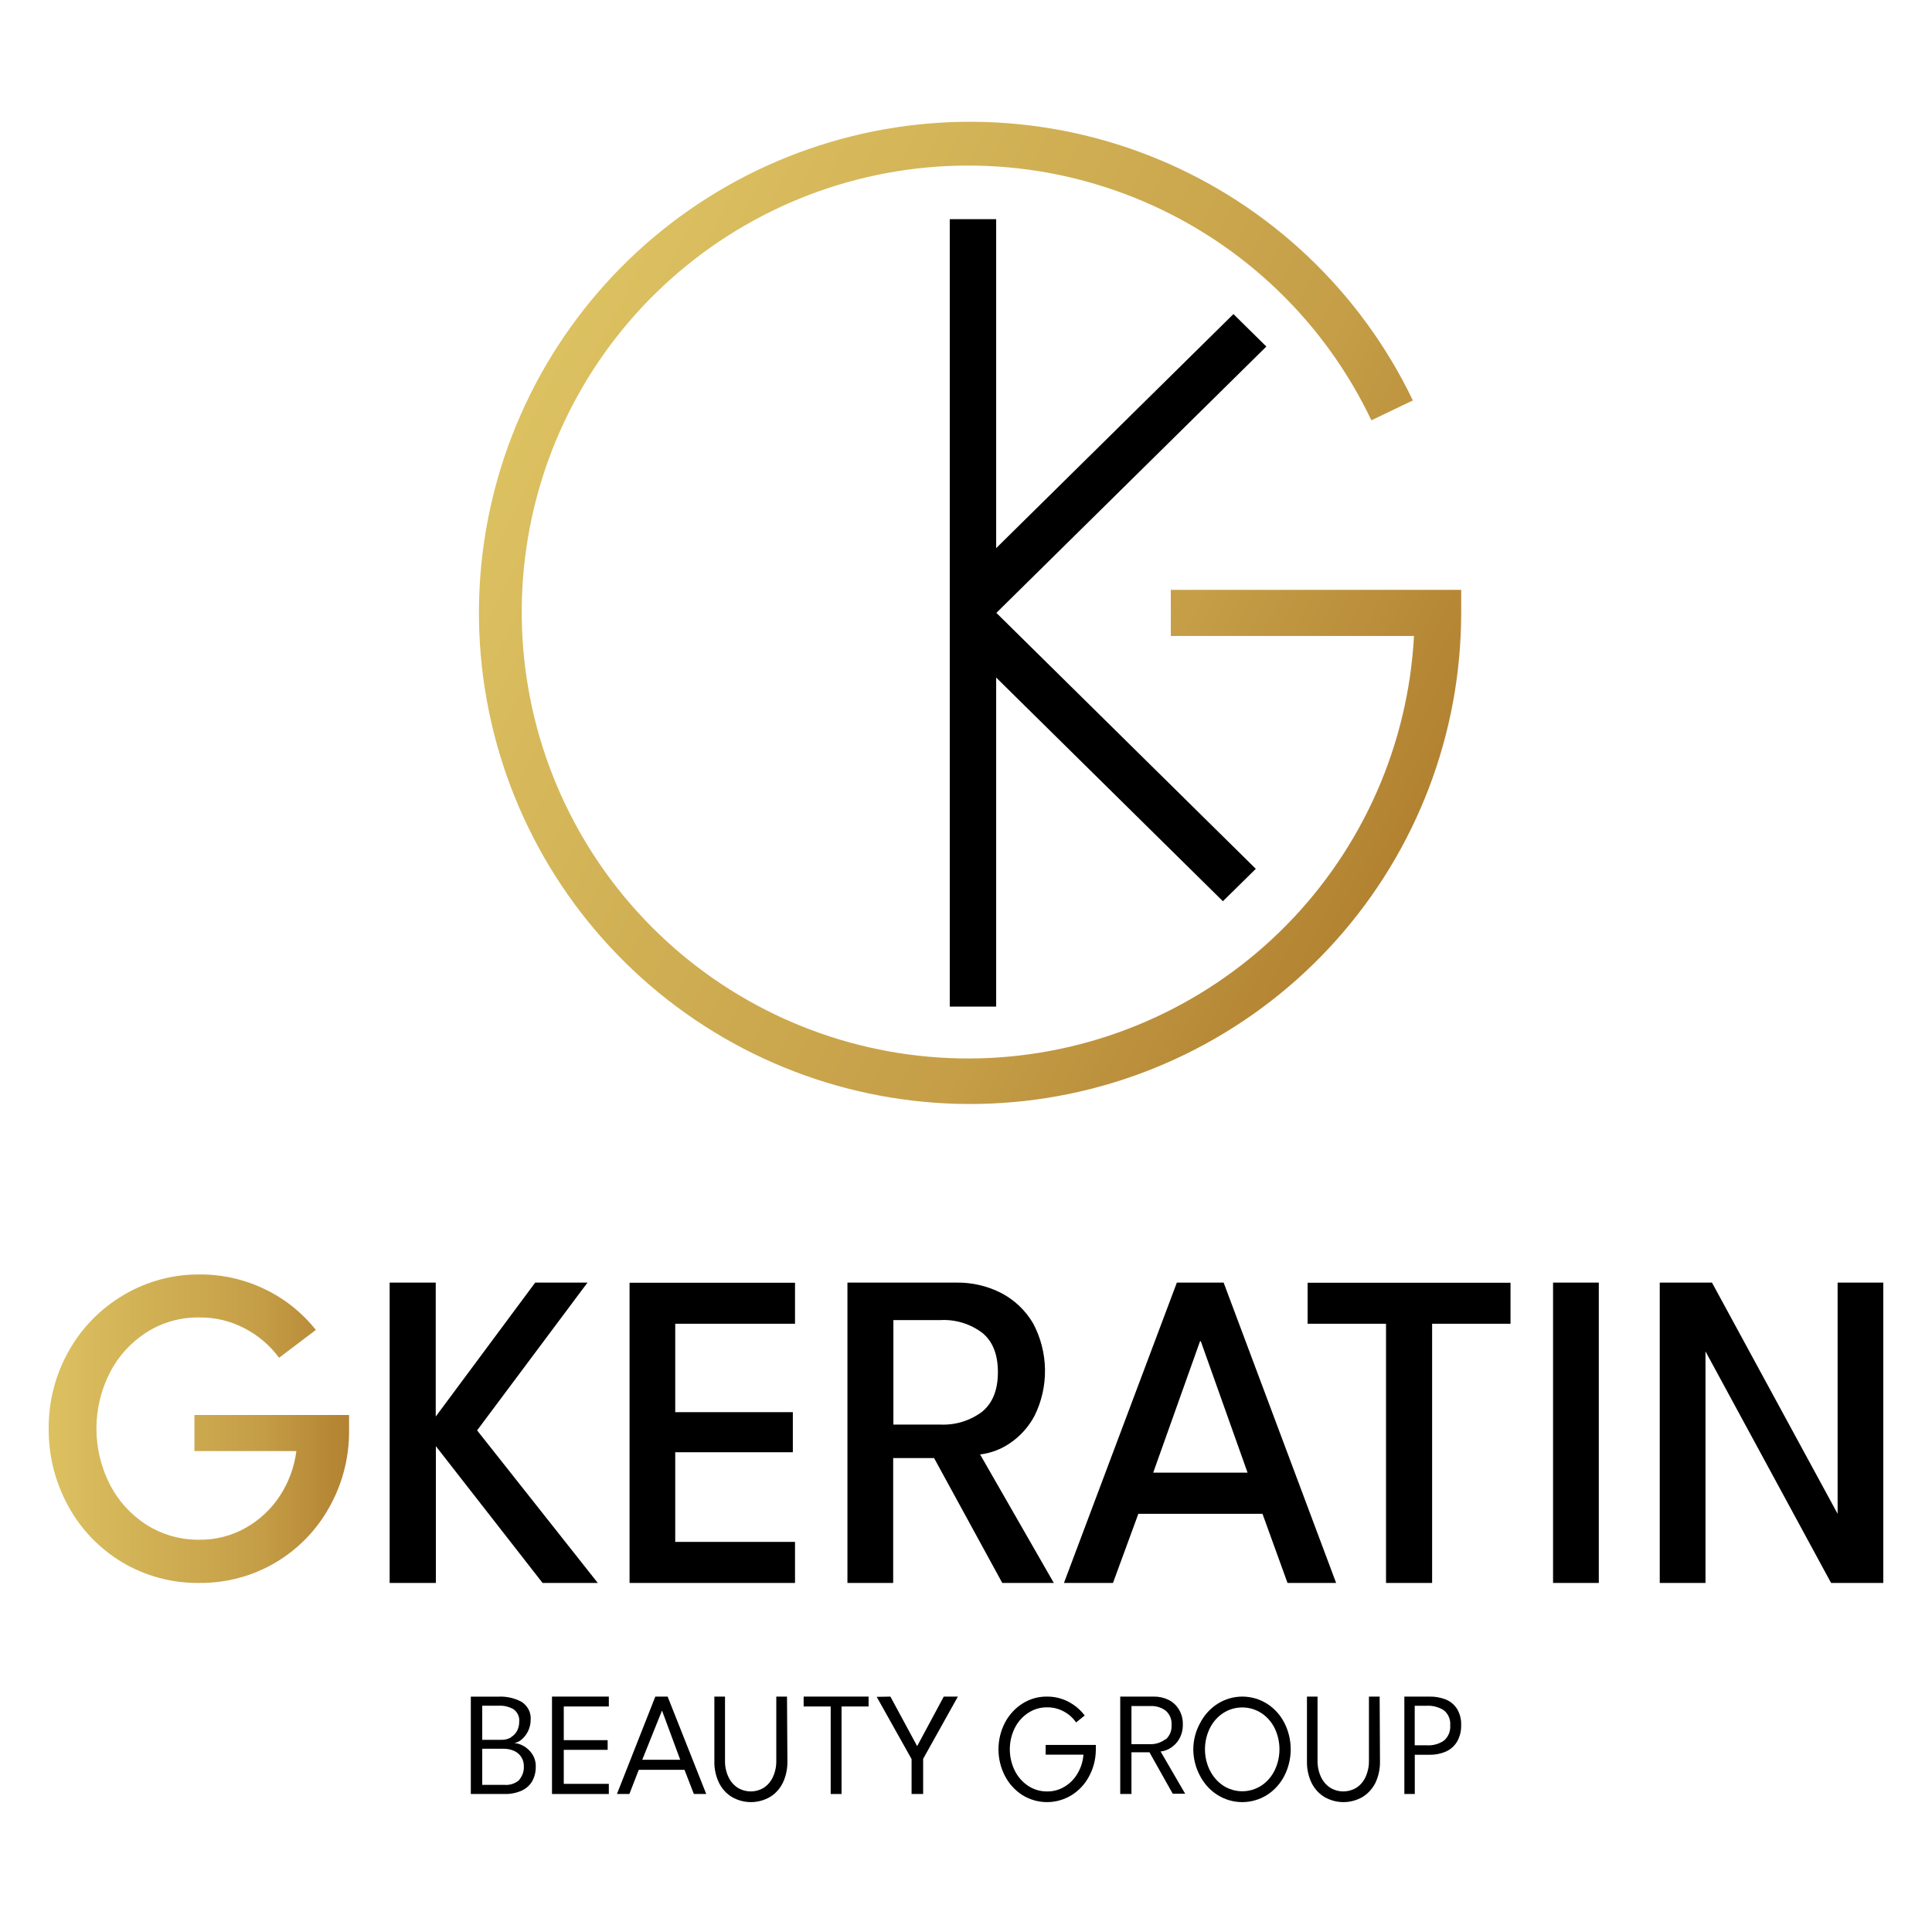 <svg width="238" height="238" viewBox="0 0 238 238" fill="none" xmlns="http://www.w3.org/2000/svg">
<path d="M180 72.666C180 73.153 180 75.501 180 75.501C180 90.377 174.518 104.732 164.604 115.823C154.689 126.913 141.035 133.962 126.252 135.622C111.468 137.282 96.592 133.437 84.464 124.822C72.336 116.207 63.807 103.426 60.507 88.92C57.208 74.415 59.368 59.202 66.575 46.188C73.783 33.174 85.532 23.272 99.579 18.374C113.626 13.476 128.985 13.924 142.722 19.634C156.458 25.344 167.61 35.915 174.046 49.327L168.938 51.776C163.182 39.67 153.203 30.083 140.875 24.817C128.548 19.551 114.722 18.968 101.996 23.178C89.269 27.388 78.519 36.101 71.764 47.679C65.009 59.258 62.715 72.904 65.314 86.055C67.912 99.205 75.224 110.954 85.875 119.093C96.526 127.232 109.783 131.201 123.154 130.254C136.526 129.307 149.091 123.51 158.488 113.951C167.886 104.392 173.469 91.73 174.188 78.344H144.232V72.666H180Z" fill="url(#paint0_linear_0_253)"/>
<path d="M116.999 27V124H122.716V83.466L150.647 111.021L154.701 107.03L122.741 75.5L155.999 42.69L151.945 38.69L122.716 67.525V27H116.999Z" fill="black"/>
<path d="M43 176.367C43.004 179.642 42.157 182.863 40.541 185.72C38.982 188.519 36.701 190.857 33.931 192.495C31.09 194.169 27.839 195.035 24.534 194.999C21.18 195.041 17.881 194.15 15.011 192.429C12.227 190.749 9.945 188.364 8.401 185.52C6.794 182.592 5.968 179.307 6.001 175.975C5.972 172.647 6.816 169.369 8.451 166.463C10.038 163.608 12.363 161.223 15.188 159.554C18.027 157.856 21.285 156.972 24.602 157.001C27.392 156.983 30.147 157.608 32.651 158.828C35.095 160.002 37.235 161.714 38.908 163.834L34.377 167.264C33.259 165.742 31.801 164.497 30.117 163.626C28.404 162.732 26.495 162.273 24.559 162.291C22.251 162.257 19.984 162.898 18.042 164.135C16.108 165.373 14.544 167.102 13.512 169.141C12.438 171.265 11.878 173.607 11.878 175.983C11.878 178.358 12.438 180.701 13.512 182.825C14.543 184.865 16.107 186.594 18.042 187.831C19.985 189.065 22.252 189.706 24.559 189.675C26.564 189.701 28.538 189.194 30.277 188.207C31.979 187.244 33.423 185.891 34.487 184.26C35.569 182.598 36.26 180.716 36.508 178.753H23.953V174.314H43V176.367Z" fill="url(#paint1_linear_0_253)"/>
<path d="M58.775 176.206L73.64 195H66.838L53.694 178.152V195H48V158.001H53.677V174.504L65.93 158.001H72.372L58.775 176.206ZM77.554 195H97.937V189.946H83.181V178.902H97.668V173.965H83.181V163.073H97.937V158.018H77.554V195ZM120.738 179.171L129.817 195H123.468L115.069 179.618H110.03V195H104.395V158.001H117.832C119.755 157.973 121.656 158.419 123.367 159.299C124.997 160.155 126.353 161.454 127.281 163.047C128.202 164.785 128.699 166.718 128.731 168.686C128.764 170.654 128.33 172.602 127.465 174.369C126.734 175.764 125.666 176.951 124.358 177.823C123.274 178.553 122.034 179.015 120.738 179.171ZM115.825 175.49C117.678 175.58 119.505 175.02 120.99 173.906C122.284 172.836 122.93 171.219 122.93 169.037C122.93 166.855 122.292 165.238 121.007 164.193C119.531 163.08 117.712 162.523 115.867 162.618H110.056V175.49H115.825ZM150.737 158.001L164.595 195H158.607L155.524 186.483H140.231L137.107 195H131.068L144.976 158.001H150.737ZM153.685 181.412L147.924 165.221H147.831L142.062 181.412H153.685ZM161.084 163.073H170.742V195H176.42V163.073H186.078V158.018H161.084V163.073ZM191.318 195H196.954V158.001H191.318V195ZM226.373 158.001V186.483L210.895 158.001H204.462V195H210.097V166.476L225.567 195H232V158.001H226.373Z" fill="black"/>
<path d="M64.247 209.644C64.627 209.888 64.931 210.224 65.129 210.617C65.326 211.01 65.409 211.445 65.369 211.878C65.37 212.348 65.264 212.813 65.058 213.241C64.877 213.63 64.613 213.98 64.281 214.268C64.029 214.499 63.711 214.655 63.367 214.717C63.777 214.765 64.171 214.895 64.523 215.1C64.948 215.347 65.306 215.685 65.567 216.087C65.866 216.548 66.016 217.081 65.999 217.621C66.015 218.237 65.87 218.848 65.576 219.399C65.289 219.909 64.839 220.32 64.29 220.573C63.621 220.876 62.883 221.022 62.142 220.997H58V209.007H61.374C62.376 208.956 63.373 209.176 64.247 209.644ZM62.961 213.991C63.293 213.794 63.556 213.511 63.721 213.175C63.882 212.84 63.965 212.475 63.962 212.107C63.993 211.823 63.949 211.536 63.834 211.271C63.72 211.006 63.539 210.773 63.306 210.59C62.751 210.251 62.095 210.088 61.434 210.125H59.406V214.325H61.719C62.156 214.344 62.588 214.239 62.961 214.024V213.991ZM63.98 219.227C64.365 218.764 64.562 218.185 64.532 217.596C64.543 217.202 64.438 216.812 64.23 216.471C64.027 216.141 63.727 215.875 63.367 215.704C62.925 215.506 62.44 215.411 61.952 215.427H59.406V219.872H62.081C62.426 219.908 62.775 219.872 63.103 219.766C63.431 219.661 63.73 219.488 63.98 219.26V219.227Z" fill="black"/>
<path d="M75 210.218H69.45V214.367H74.856V215.56H69.45V219.75H75V221H68V209H75V210.218Z" fill="black"/>
<path d="M87 221H85.476L84.32 218.02H78.689L77.533 221H76L80.729 209H82.244L87 221ZM81.552 210.718L79.118 216.783H83.795L81.552 210.718Z" fill="black"/>
<path d="M96.999 216.958C97.019 217.896 96.82 218.824 96.419 219.657C96.049 220.39 95.49 220.993 94.81 221.392C94.097 221.792 93.307 222 92.504 222C91.701 222 90.911 221.792 90.199 221.392C89.518 220.993 88.96 220.39 88.589 219.657C88.182 218.826 87.979 217.897 88.002 216.958V209H89.313V216.897C89.299 217.589 89.443 218.275 89.732 218.893C89.986 219.447 90.383 219.911 90.874 220.229C91.366 220.526 91.921 220.681 92.484 220.681C93.047 220.681 93.602 220.526 94.093 220.229C94.579 219.908 94.969 219.444 95.22 218.893C95.502 218.272 95.643 217.588 95.63 216.897V209H96.95L96.999 216.958Z" fill="black"/>
<path d="M99 209H107V210.218H103.669V221H102.331V210.218H99V209Z" fill="black"/>
<path d="M109.687 209L112.983 215.106L116.261 209H118L113.722 216.664V221H112.296V216.697L108 209.032L109.687 209Z" fill="black"/>
<path d="M134.992 215.624C134.978 216.74 134.694 217.834 134.168 218.808C133.667 219.766 132.927 220.567 132.026 221.129C131.106 221.699 130.053 222 128.981 222C127.909 222 126.857 221.699 125.937 221.129C125.031 220.548 124.289 219.73 123.787 218.756C123.27 217.753 123 216.633 123 215.496C123 214.359 123.27 213.239 123.787 212.236C124.294 211.255 125.045 210.433 125.962 209.854C126.876 209.277 127.931 208.981 129.002 209.001C129.902 208.996 130.791 209.209 131.597 209.624C132.387 210.03 133.079 210.613 133.624 211.331L132.561 212.184C132.162 211.607 131.633 211.138 131.021 210.819C130.396 210.486 129.704 210.316 129.002 210.324C128.164 210.311 127.342 210.555 126.637 211.024C125.934 211.487 125.365 212.139 124.989 212.91C124.6 213.712 124.397 214.598 124.397 215.496C124.397 216.394 124.6 217.28 124.989 218.082C125.364 218.858 125.934 219.515 126.637 219.985C127.342 220.454 128.164 220.698 129.002 220.685C129.771 220.696 130.527 220.483 131.185 220.071C131.84 219.671 132.385 219.104 132.767 218.424C133.17 217.734 133.41 216.957 133.468 216.153H128.812V214.958H135L134.992 215.624Z" fill="black"/>
<path d="M143.957 209.407C144.489 209.672 144.932 210.084 145.231 210.592C145.564 211.15 145.731 211.788 145.71 212.435C145.727 213.055 145.575 213.668 145.272 214.213C145.014 214.668 144.645 215.054 144.196 215.333C143.83 215.572 143.41 215.719 142.972 215.763L146 220.968H144.469L141.599 215.861H139.382V221H138V209.001H142.137C142.768 208.99 143.392 209.129 143.957 209.407ZM143.609 214.278C143.857 214.053 144.049 213.777 144.173 213.469C144.296 213.161 144.346 212.83 144.321 212.5C144.347 212.172 144.296 211.843 144.173 211.538C144.05 211.232 143.857 210.959 143.609 210.738C143.058 210.331 142.379 210.127 141.69 210.162H139.382V214.862H141.69C142.373 214.882 143.041 214.663 143.576 214.245L143.609 214.278Z" fill="black"/>
<path d="M147.846 212.25C148.349 211.273 149.095 210.454 150.007 209.877C150.923 209.303 151.973 209 153.043 209C154.113 209 155.163 209.303 156.079 209.877C156.986 210.451 157.727 211.268 158.223 212.242C158.733 213.245 159 214.362 159 215.496C159 216.63 158.733 217.746 158.223 218.75C157.728 219.721 156.99 220.538 156.087 221.115C155.166 221.694 154.108 222 153.031 222C151.953 222 150.896 221.694 149.974 221.115C149.066 220.539 148.323 219.722 147.822 218.75C147.288 217.752 147.006 216.632 147 215.491C147.006 214.353 147.297 213.236 147.846 212.25ZM149.038 218.069C149.413 218.842 149.98 219.497 150.681 219.966C151.387 220.422 152.203 220.663 153.035 220.663C153.867 220.663 154.682 220.422 155.389 219.966C156.09 219.498 156.658 218.842 157.032 218.069C157.416 217.268 157.615 216.386 157.615 215.491C157.615 214.597 157.416 213.715 157.032 212.914C156.658 212.145 156.09 211.495 155.389 211.034C154.681 210.577 153.864 210.336 153.031 210.336C152.197 210.336 151.38 210.577 150.673 211.034C149.972 211.497 149.405 212.146 149.029 212.914C148.641 213.713 148.438 214.596 148.438 215.491C148.438 216.387 148.641 217.269 149.029 218.069H149.038Z" fill="black"/>
<path d="M169.998 216.958C170.02 217.896 169.82 218.824 169.419 219.657C169.044 220.387 168.485 220.988 167.808 221.392C167.095 221.792 166.303 222 165.5 222C164.697 222 163.905 221.792 163.192 221.392C162.513 220.991 161.954 220.389 161.581 219.657C161.18 218.824 160.98 217.896 161.002 216.958V209H162.306V216.897C162.296 217.589 162.44 218.273 162.725 218.893C162.982 219.445 163.379 219.909 163.869 220.229C164.361 220.526 164.916 220.681 165.48 220.681C166.044 220.681 166.598 220.526 167.091 220.229C167.581 219.911 167.975 219.447 168.226 218.893C168.509 218.272 168.65 217.588 168.637 216.897V209H169.958L169.998 216.958Z" fill="black"/>
<path d="M178.125 209.366C178.688 209.6 179.167 210.005 179.498 210.527C179.85 211.123 180.024 211.812 179.997 212.508C180.02 213.222 179.847 213.928 179.498 214.546C179.172 215.09 178.69 215.518 178.117 215.772C177.484 216.044 176.804 216.179 176.118 216.169H174.285V221H173V209.001H176.118C176.804 208.989 177.485 209.113 178.125 209.366ZM177.855 214.44C178.129 214.214 178.344 213.922 178.482 213.591C178.621 213.26 178.678 212.899 178.649 212.541C178.679 212.187 178.622 211.832 178.484 211.507C178.345 211.183 178.129 210.899 177.855 210.681C177.225 210.284 176.492 210.092 175.753 210.129H174.277V215H175.753C176.494 215.051 177.232 214.855 177.855 214.44Z" fill="black"/>
<defs>
<linearGradient id="paint0_linear_0_253" x1="65.516" y1="48.044" x2="173.375" y2="103" gradientUnits="userSpaceOnUse">
<stop stop-color="#DCC161"/>
<stop offset="0.7" stop-color="#C59E47"/>
<stop offset="1" stop-color="#B28231"/>
</linearGradient>
<linearGradient id="paint1_linear_0_253" x1="5.976" y1="175.991" x2="43" y2="175.991" gradientUnits="userSpaceOnUse">
<stop stop-color="#DCC161"/>
<stop offset="0.7" stop-color="#C59E47"/>
<stop offset="1" stop-color="#B28231"/>
</linearGradient>
</defs>
</svg>
